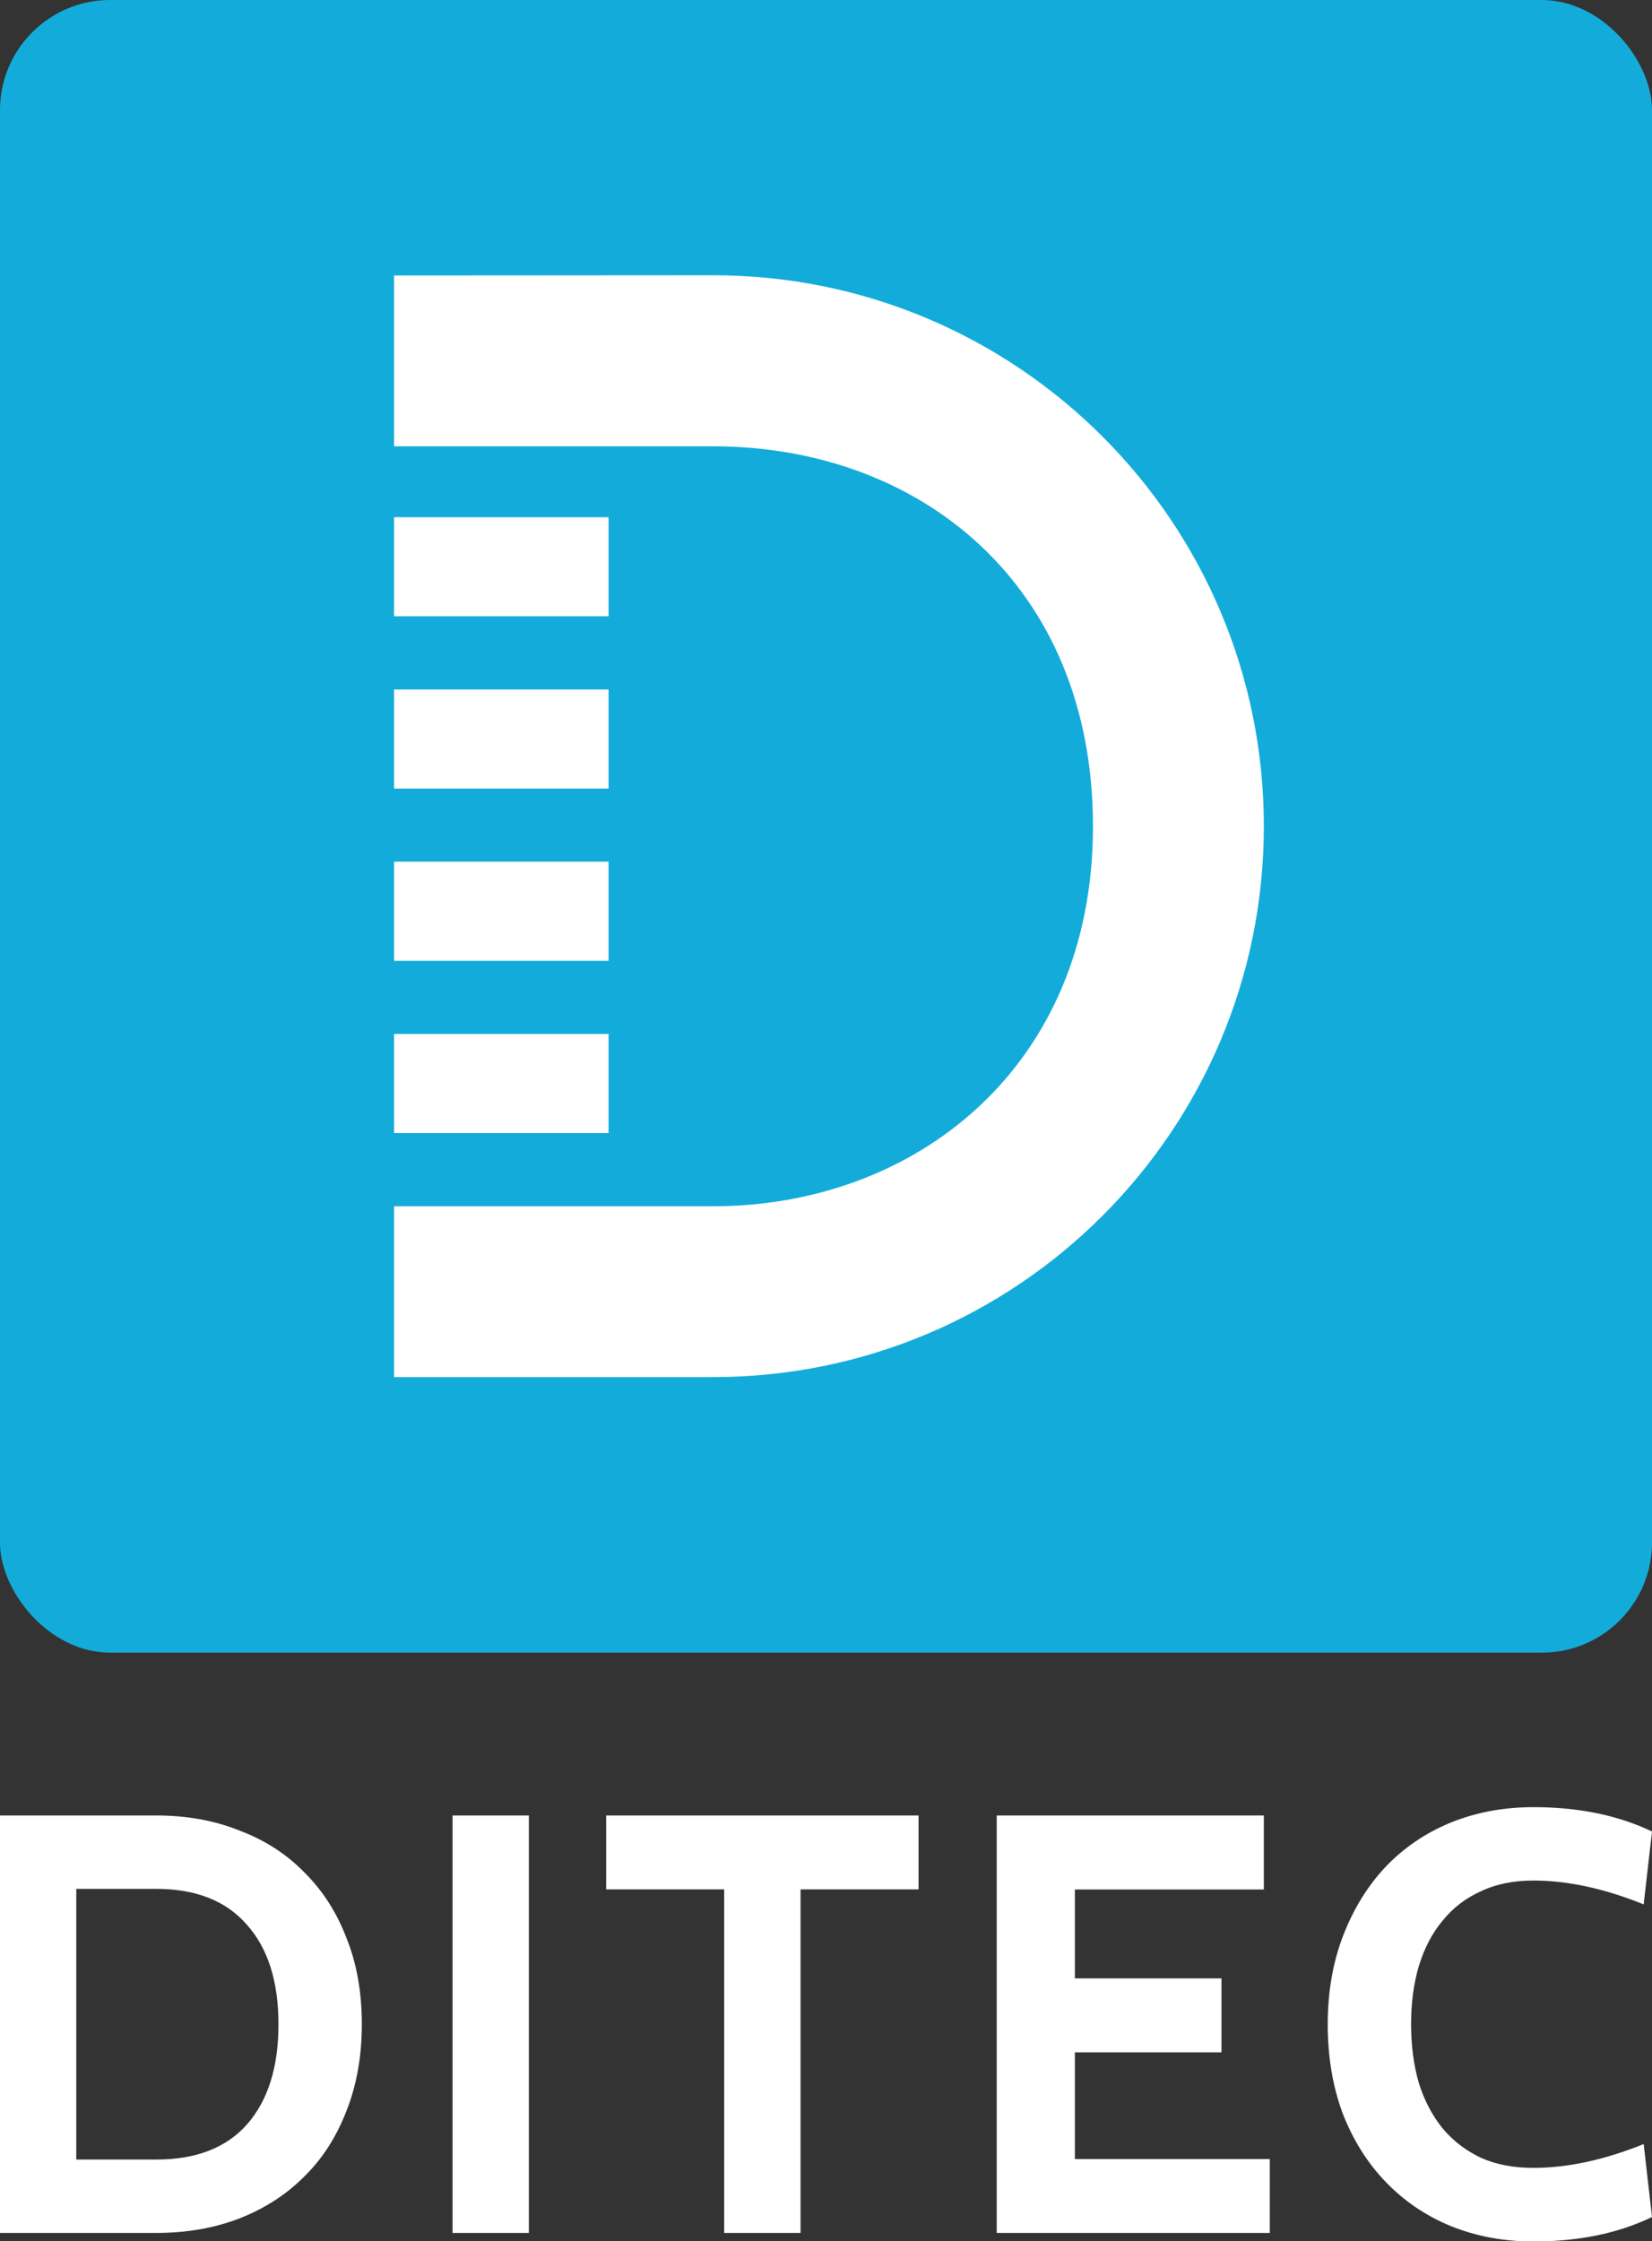 <?xml version="1.0" encoding="UTF-8" standalone="no"?>
<svg
   xmlns="http://www.w3.org/2000/svg"
   width="60"
   height="81.37"
   viewBox="0 0 15.875 21.529"
   version="1.1"
   id="svg469">
  <rect x="0" y="0" width="15.875" height="21.529" fill="#333333" stroke="none"/>
  <g
     id="g68"
     transform="translate(-107.95,-72.369)">
    <rect
       ry="1.058"
       rx="1.058"
       y="72.369"
       x="107.95"
       height="15.875"
       width="15.875"
       id="rect10"
       style="opacity:1;vector-effect:none;fill:#13acda;fill-opacity:1;stroke:none;stroke-width:0.794;stroke-linecap:butt;stroke-linejoin:round;stroke-miterlimit:4;stroke-dasharray:2.381, 2.381;stroke-dashoffset:0;stroke-opacity:1" />
    <path
       id="path57"
       d="m 111.737,75.015 v 1.641 h 3.066 c 1.989,0 3.65,1.331 3.65,3.65 0,2.319 -1.712,3.65 -3.65,3.65 h -3.066 v 1.641 h 3.066 c 2.922,-5e-6 5.292,-2.369 5.292,-5.292 0,-2.923 -2.369,-5.292 -5.292,-5.292 z m 0,2.322 v 0.952 h 2.061 v -0.952 z m 0,1.655 v 0.952 h 2.061 v -0.952 z m 0,1.654 v 0.952 h 2.061 v -0.952 z m 0,1.655 v 0.952 h 2.061 v -0.952 z"
       style="opacity:1;vector-effect:none;fill:#ffffff;fill-opacity:1;stroke:none;stroke-width:0.794;stroke-linecap:butt;stroke-linejoin:round;stroke-miterlimit:4;stroke-dasharray:2.381, 2.381;stroke-dashoffset:0;stroke-opacity:1" />
  </g>
  <path
     style="shape-padding:0;fill:#ffffff;fill-opacity:1;stroke:none;stroke-width:0.265;stroke-linecap:butt;stroke-linejoin:miter;stroke-miterlimit:4;stroke-dasharray:none;stroke-dashoffset:0;stroke-opacity:1"
     d="m 14.735,17.359 c -0.286,0 -0.552,0.05 -0.796,0.149 -0.241,0.099 -0.449,0.241 -0.624,0.424 -0.172,0.183 -0.308,0.403 -0.407,0.659 -0.099,0.256 -0.149,0.54 -0.149,0.854 0,0.313 0.048,0.598 0.143,0.854 0.099,0.256 0.237,0.476 0.413,0.659 0.176,0.183 0.384,0.325 0.624,0.424 0.244,0.099 0.51,0.149 0.796,0.149 0.435,0 0.815,-0.078 1.14,-0.235 L 15.795,20.595 c -0.378,0.153 -0.731,0.229 -1.06,0.229 -0.191,0 -0.359,-0.032 -0.504,-0.097 -0.145,-0.069 -0.267,-0.162 -0.367,-0.281 -0.099,-0.122 -0.176,-0.267 -0.229,-0.435 -0.05,-0.172 -0.075,-0.361 -0.075,-0.567 0,-0.206 0.025,-0.393 0.075,-0.561 0.053,-0.172 0.13,-0.317 0.229,-0.435 0.099,-0.122 0.221,-0.216 0.367,-0.281 0.145,-0.069 0.313,-0.103 0.504,-0.103 0.328,0 0.682,0.076 1.06,0.229 L 15.875,17.593 C 15.55,17.437 15.17,17.359 14.735,17.359 Z M 0,17.439 v 4.01 h 1.501 c 0.29,0 0.556,-0.046 0.796,-0.138 0.244,-0.095 0.452,-0.229 0.624,-0.401 0.176,-0.172 0.311,-0.382 0.407,-0.63 0.099,-0.248 0.149,-0.527 0.149,-0.837 0,-0.309 -0.05,-0.586 -0.149,-0.831 C 3.233,18.365 3.097,18.155 2.922,17.983 2.75,17.807 2.542,17.674 2.297,17.582 2.057,17.486 1.791,17.439 1.501,17.439 Z m 4.349,0 v 4.01 H 5.082 V 17.439 Z m 1.476,0 v 0.71 h 1.134 v 3.3 H 7.693 V 18.149 H 8.827 V 17.439 Z m 3.753,0 v 4.01 h 2.624 v -0.71 h -1.873 v -1.025 h 1.409 v -0.71 h -1.409 v -0.854 h 1.816 V 17.439 Z m -8.845,0.705 h 0.768 c 0.382,0 0.672,0.115 0.871,0.344 0.202,0.225 0.304,0.544 0.304,0.957 0,0.412 -0.101,0.733 -0.304,0.963 C 2.173,20.632 1.883,20.744 1.501,20.744 H 0.733 Z"
     id="path505" />
</svg>
